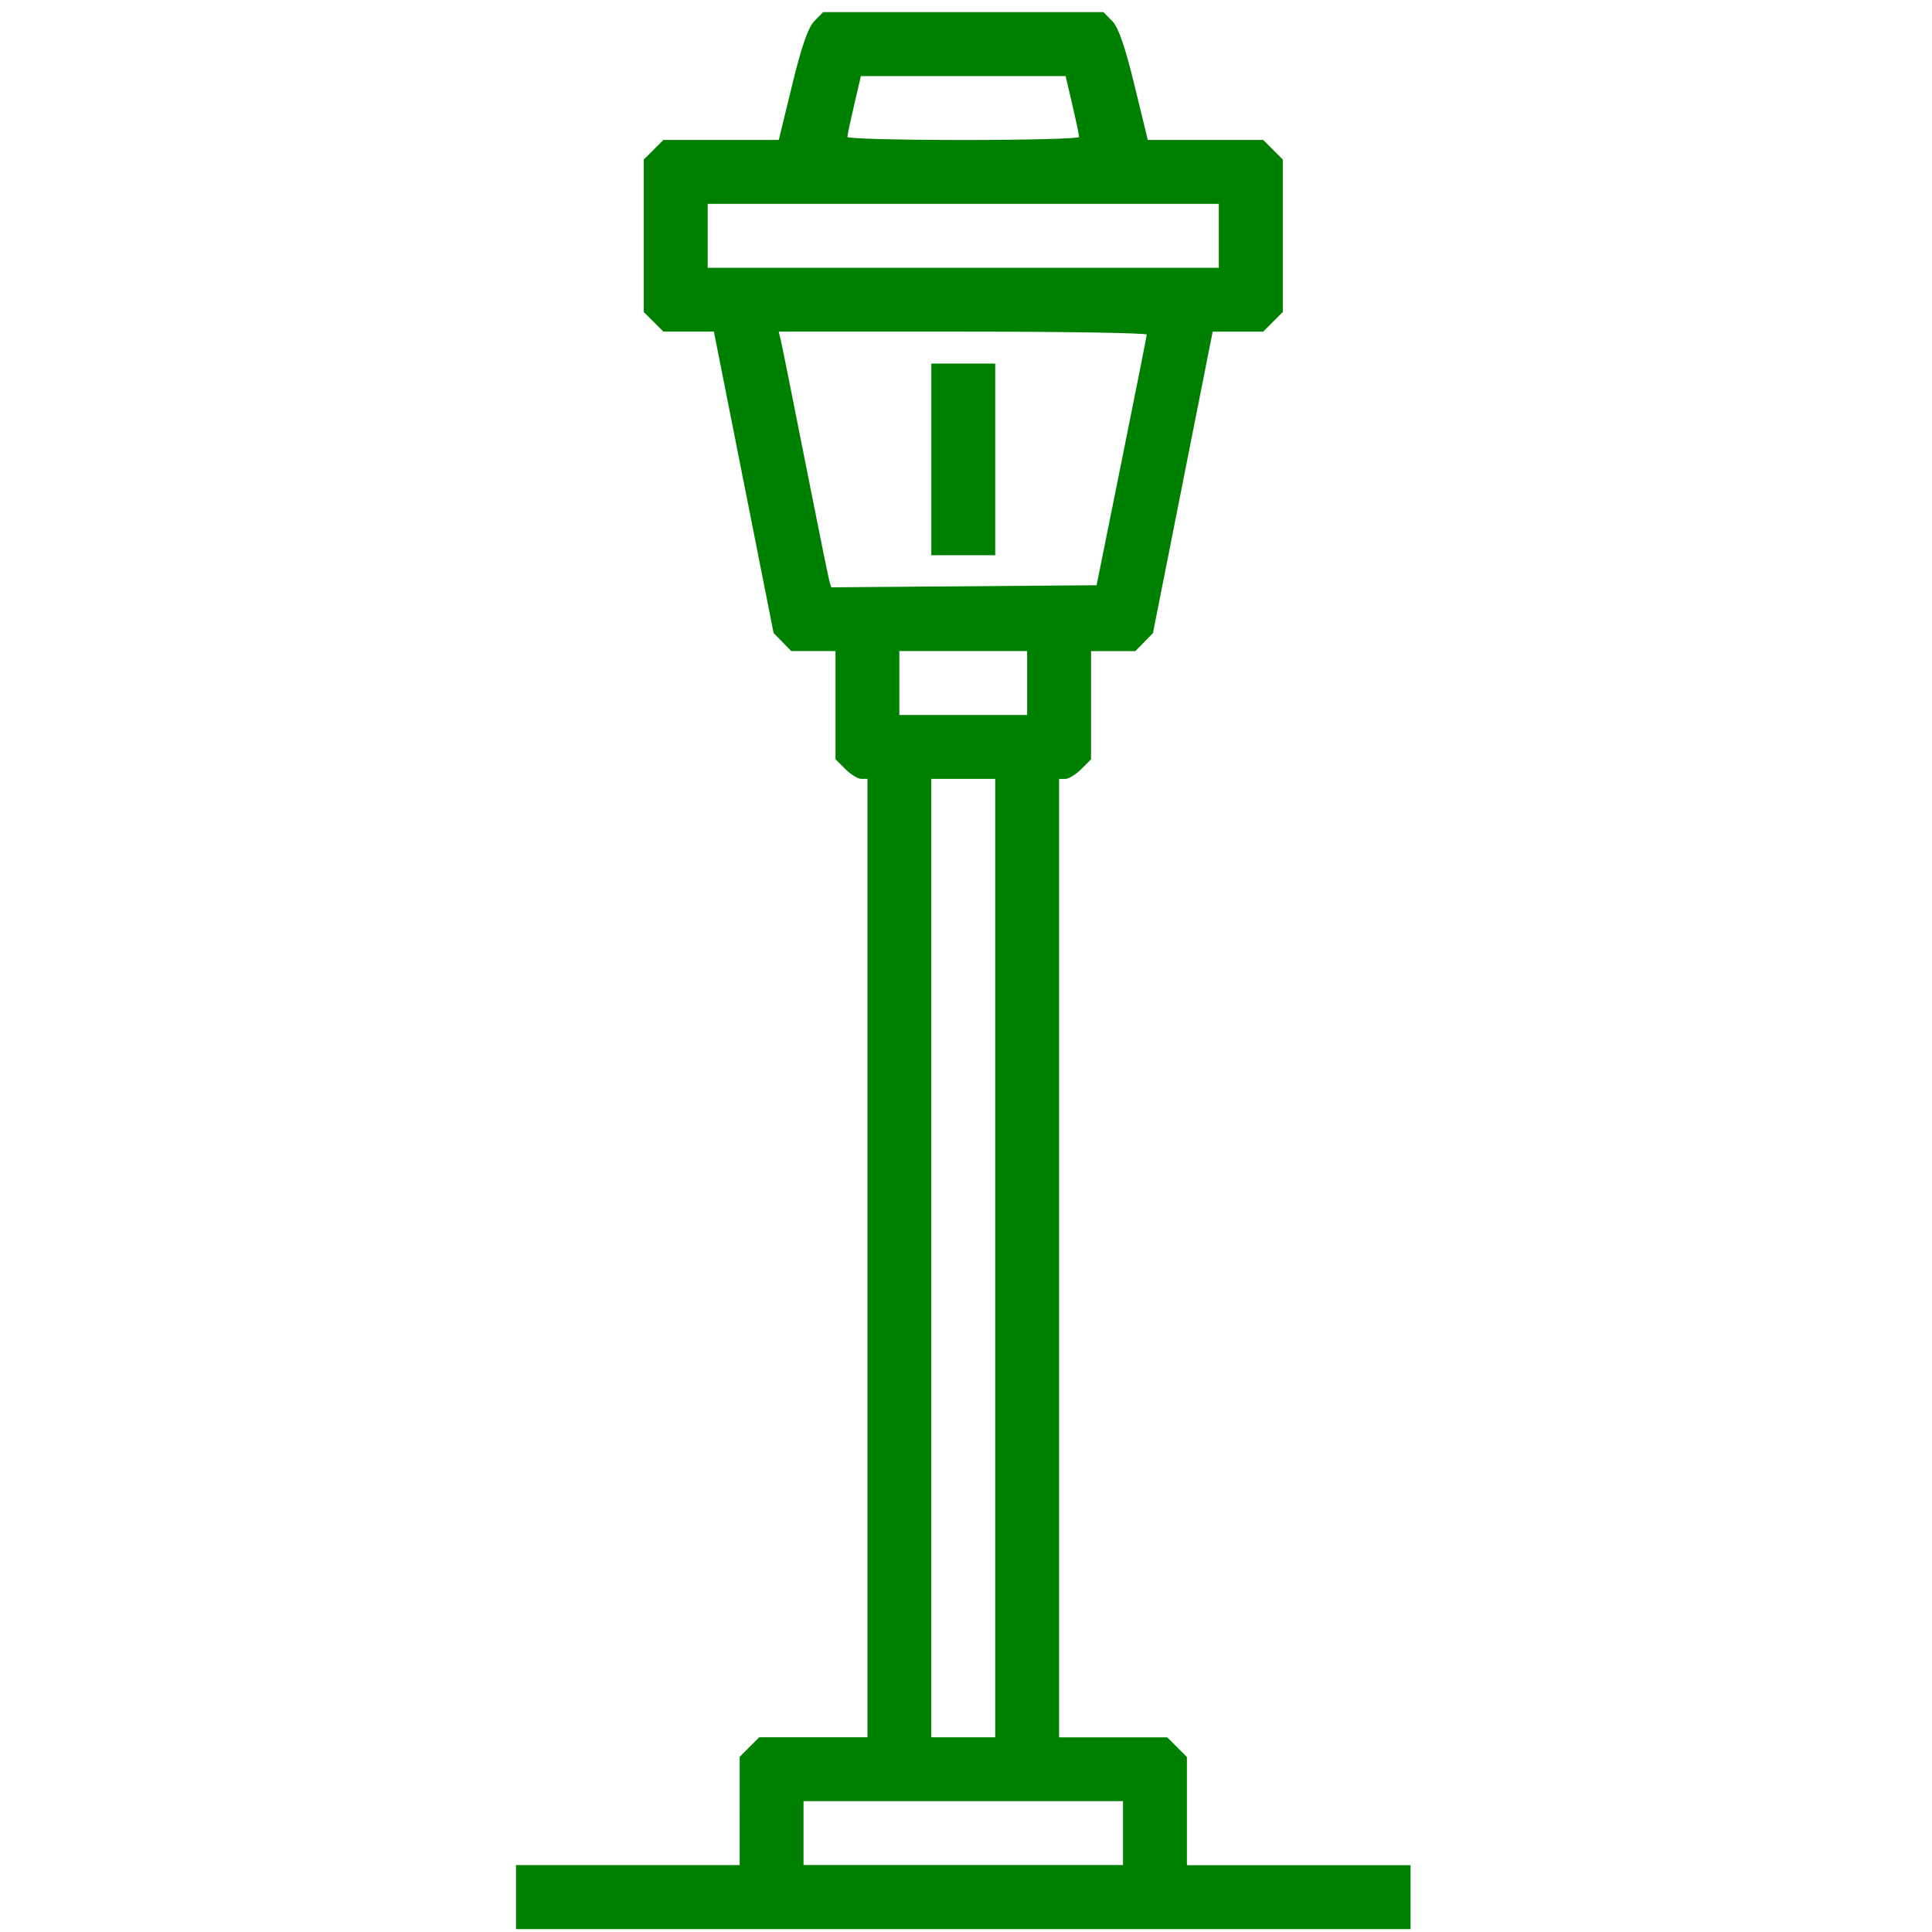 <?xml version="1.0" encoding="UTF-8" standalone="no"?>
<!-- Created with Inkscape (http://www.inkscape.org/) -->

<svg
   version="1.1"
   id="svg1"
   width="50"
   height="50"
   viewBox="0 0 50 50"
   sodipodi:docname="deng2.svg"
   xml:space="preserve"
   inkscape:version="1.3 (0e150ed6c4, 2023-07-21)"
   xmlns:inkscape="http://www.inkscape.org/namespaces/inkscape"
   xmlns:sodipodi="http://sodipodi.sourceforge.net/DTD/sodipodi-0.dtd"
   xmlns="http://www.w3.org/2000/svg"
   xmlns:svg="http://www.w3.org/2000/svg"><sodipodi:namedview
     id="namedview1"
     pagecolor="#ffffff"
     bordercolor="#000000"
     borderopacity="0.25"
     inkscape:showpageshadow="2"
     inkscape:pageopacity="0.0"
     inkscape:pagecheckerboard="0"
     inkscape:deskcolor="#d1d1d1"
     showgrid="false"
     inkscape:zoom="6.35"
     inkscape:cx="54.645669"
     inkscape:cy="58.031496"
     inkscape:window-width="1920"
     inkscape:window-height="1017"
     inkscape:window-x="-8"
     inkscape:window-y="-8"
     inkscape:window-maximized="1"
     inkscape:current-layer="g1" /><defs
     id="defs1"><inkscape:path-effect
       effect="spiro"
       id="path-effect1"
       is_visible="true"
       lpeversion="1" /></defs><g
     inkscape:groupmode="layer"
     inkscape:label="Image"
     id="g1"><path
       style="fill:#008000;stroke-width:0.103"
       d="M 13.354,49.094 V 48.268 h 2.894 2.894 V 46.868 45.468 l 0.254,-0.254 0.254,-0.254 h 1.4 1.4 V 32.559 20.157 h -0.16 c -0.088,0 -0.274,-0.114 -0.413,-0.254 l -0.254,-0.254 v -1.4 -1.4 h -0.573 -0.573 l -0.228,-0.233 -0.228,-0.233 -0.773,-3.901 -0.773,-3.901 h -0.653 -0.653 L 16.915,8.329 16.661,8.075 V 6.102 4.129 l 0.254,-0.254 0.254,-0.254 h 1.493 1.493 l 0.346,-1.421 c 0.243,-0.998 0.414,-1.49 0.574,-1.654 l 0.228,-0.233 h 3.627 3.627 l 0.228,0.233 c 0.16,0.163 0.331,0.656 0.574,1.654 l 0.346,1.421 h 1.493 1.493 l 0.254,0.254 0.254,0.254 v 1.973 1.973 l -0.254,0.254 -0.254,0.254 H 32.037 31.384 l -0.773,3.901 -0.773,3.901 -0.228,0.233 -0.228,0.233 h -0.573 -0.573 v 1.4 1.4 l -0.254,0.254 c -0.14,0.14 -0.326,0.254 -0.413,0.254 h -0.16 v 12.402 12.402 h 1.4 1.4 l 0.254,0.254 0.254,0.254 v 1.4 1.4 h 2.894 2.894 v 0.827 0.827 H 24.929 13.354 Z m 15.709,-1.654 v -0.827 h -4.134 -4.134 v 0.827 0.827 h 4.134 4.134 z M 25.756,32.559 V 20.157 h -0.827 -0.827 v 12.402 12.402 h 0.827 0.827 z m 0.827,-14.882 v -0.827 h -1.654 -1.654 v 0.827 0.827 h 1.654 1.654 z m 2.443,-5.736 c 0.356,-1.762 0.649,-3.239 0.652,-3.281 0.003,-0.043 -2.139,-0.078 -4.76,-0.078 h -4.765 l 0.056,0.233 c 0.031,0.128 0.318,1.558 0.638,3.178 0.32,1.62 0.601,3.004 0.624,3.076 l 0.043,0.131 3.433,-0.027 3.433,-0.027 z m -4.924,-0.052 V 9.409 h 0.827 0.827 v 2.48 2.48 h -0.827 -0.827 z M 31.543,6.102 V 5.276 h -6.614 -6.614 v 0.827 0.827 h 6.614 6.614 z m -3.616,-2.558 c 6.9e-4,-0.043 -0.078,-0.415 -0.174,-0.827 L 27.578,1.969 h -2.649 -2.649 l -0.175,0.749 c -0.096,0.412 -0.175,0.784 -0.174,0.827 6.9e-4,0.043 1.35,0.078 2.998,0.078 1.648,0 2.998,-0.035 2.998,-0.078 z"
       id="path3"
       inkscape:highlight-color="#813deb" /></g></svg>
